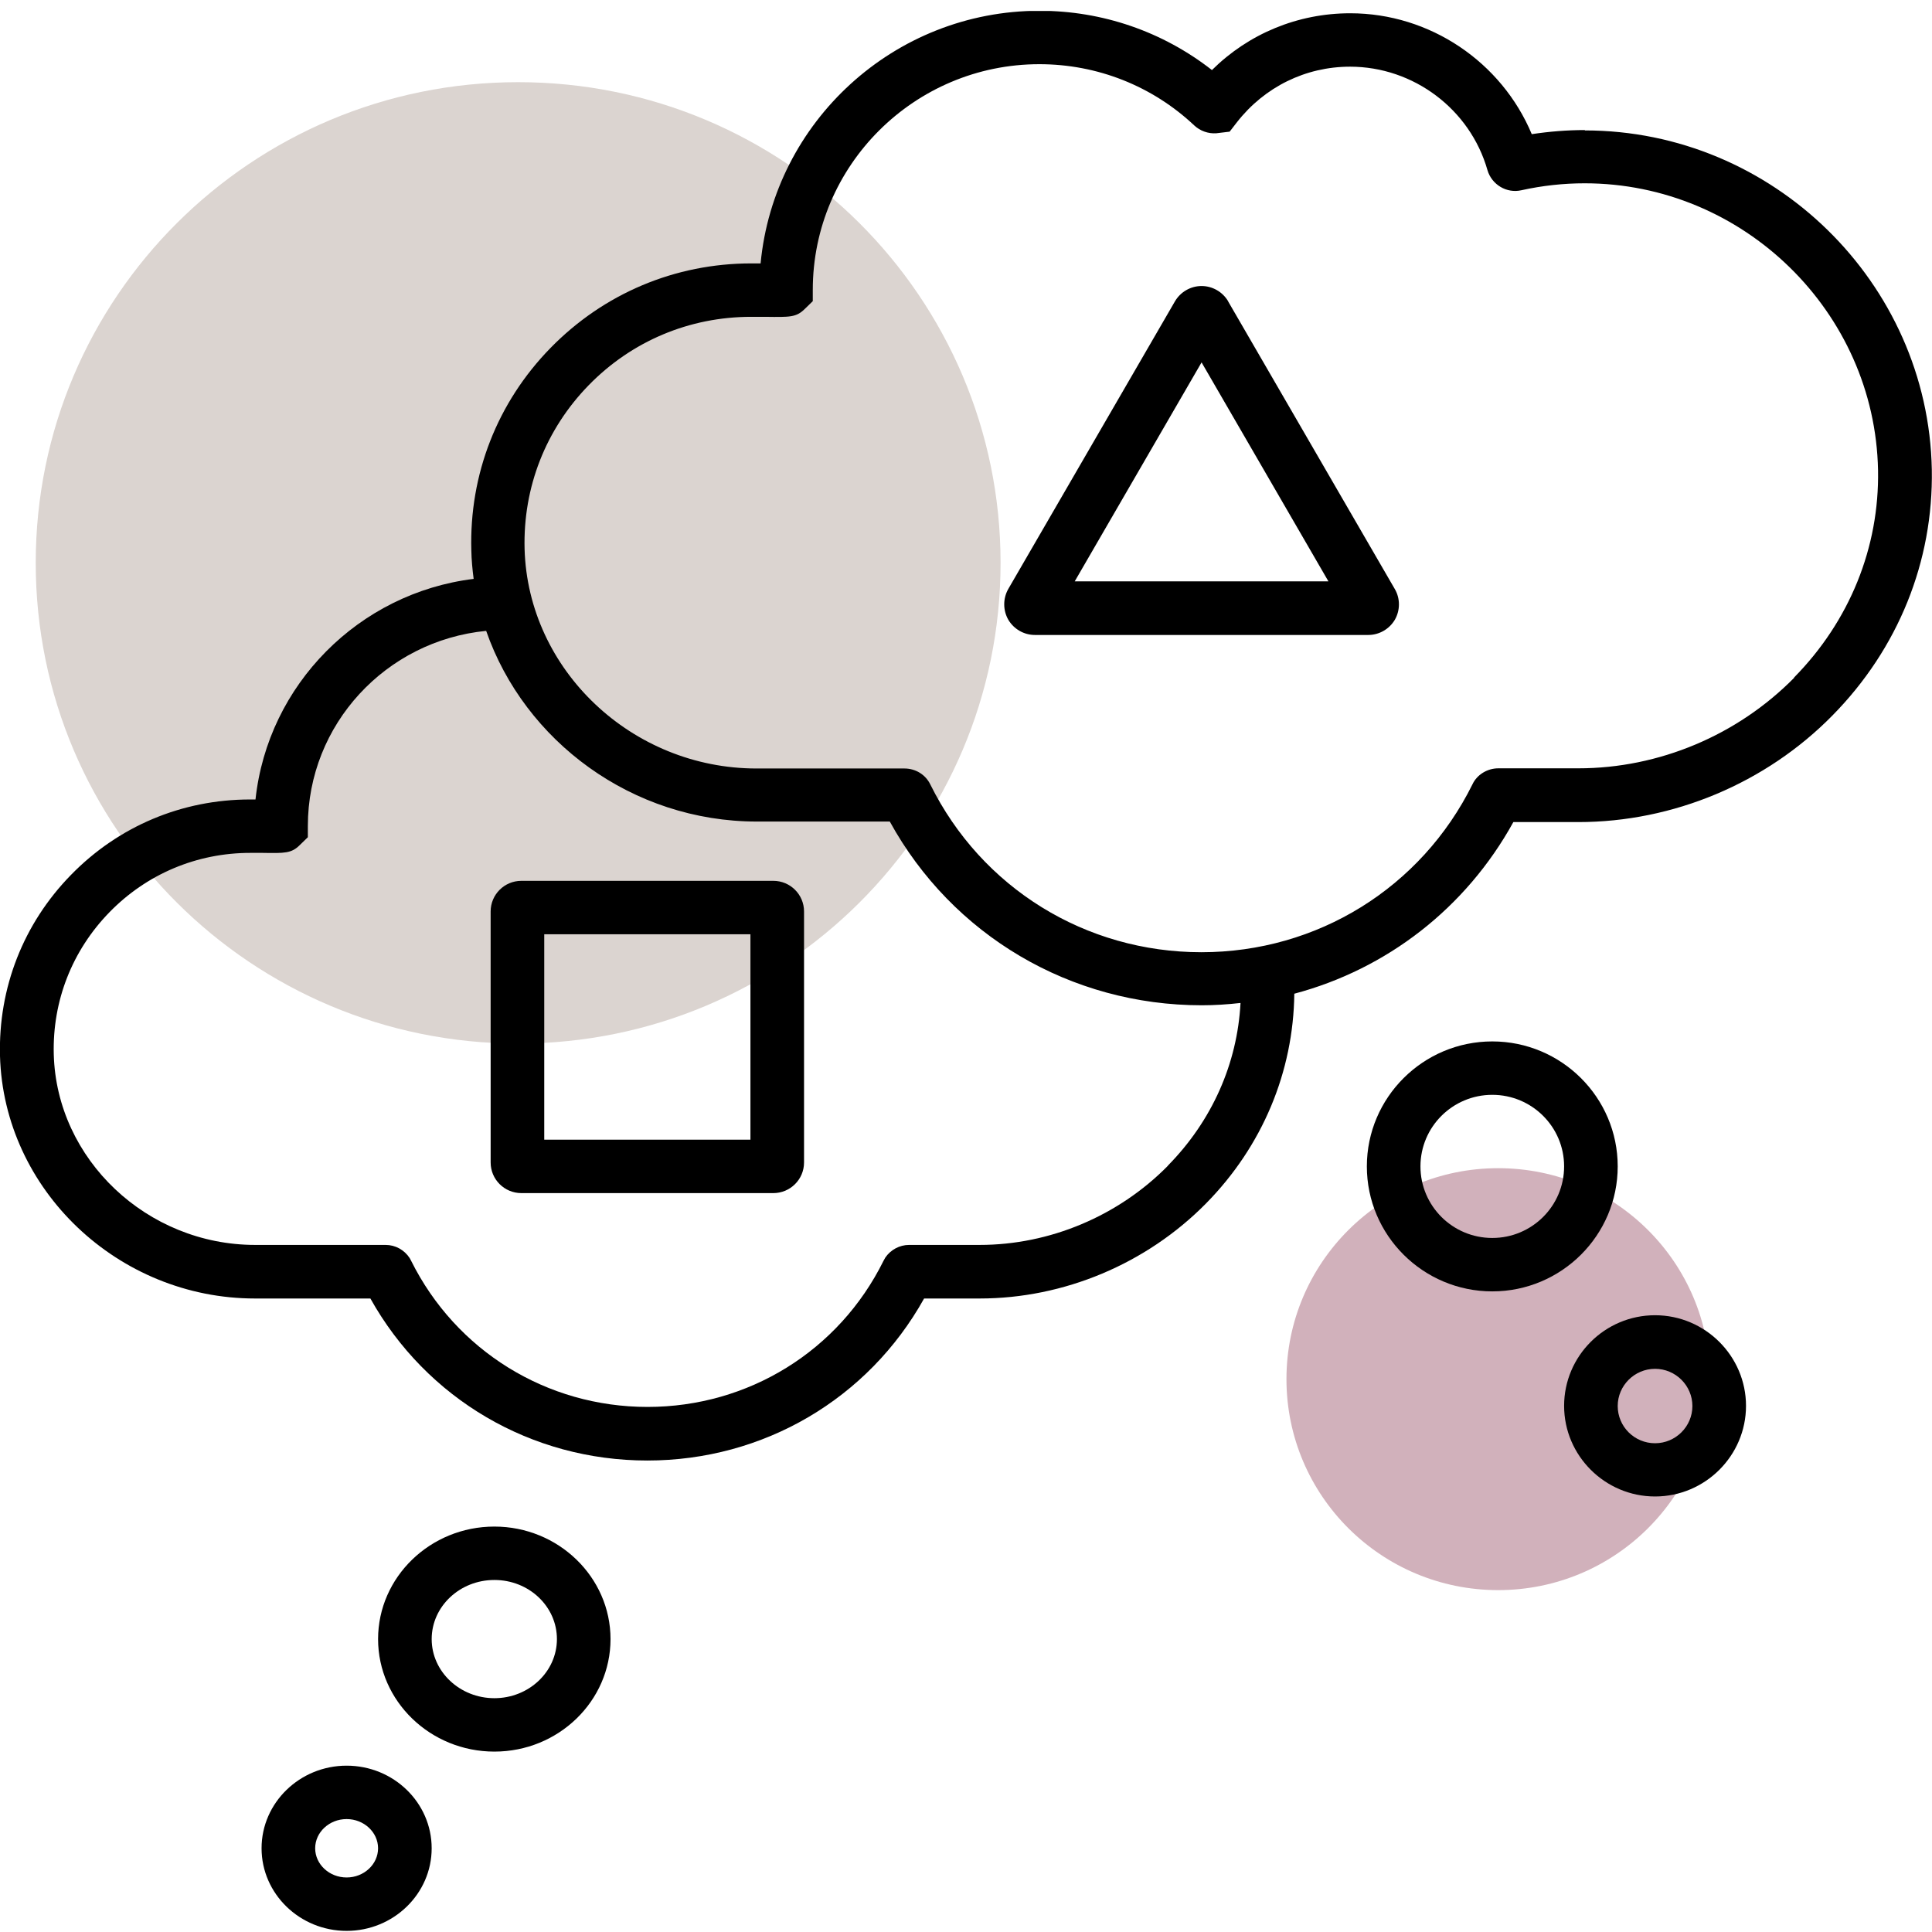 <svg width="160" height="160" viewBox="0 0 160 160" fill="none" xmlns="http://www.w3.org/2000/svg">
<g clip-path="url(#clip0_434_8155)">
<path d="M124.074 131.687C133.758 131.687 141.608 123.865 141.608 114.215C141.608 104.566 133.758 96.744 124.074 96.744C114.39 96.744 106.539 104.566 106.539 114.215C106.539 123.865 114.39 131.687 124.074 131.687Z" fill="#D1B1BB"/>
<path d="M42.911 86.423C64.976 86.423 82.863 68.6 82.863 46.614C82.863 24.628 64.976 6.805 42.911 6.805C20.846 6.805 2.959 24.628 2.959 46.614C2.959 68.6 20.846 86.423 42.911 86.423Z" fill="#DBD4D0"/>
<path d="M101.714 24.955C101.255 24.173 100.412 23.687 99.509 23.687C98.607 23.687 97.763 24.173 97.305 24.955L83.499 48.781C83.055 49.563 83.055 50.536 83.499 51.317C83.958 52.099 84.801 52.585 85.704 52.585H113.315C114.218 52.585 115.061 52.099 115.52 51.317C115.964 50.536 115.964 49.563 115.52 48.796L101.714 24.97V24.955ZM89.003 48.147L99.509 30.012L110.015 48.147H88.989H89.003Z" fill="black"/>
<path d="M64.042 72.947H43.178C41.772 72.947 40.633 74.082 40.633 75.483V96.272C40.633 97.673 41.772 98.808 43.178 98.808H64.042C65.447 98.808 66.587 97.673 66.587 96.272V75.483C66.587 74.082 65.447 72.947 64.042 72.947ZM62.148 94.385H45.072V77.37H62.148V94.385Z" fill="black"/>
<path d="M133.972 96.596C133.972 90.89 129.311 86.246 123.585 86.246C117.858 86.246 113.197 90.89 113.197 96.596C113.197 102.302 117.858 106.947 123.585 106.947C129.311 106.947 133.972 102.302 133.972 96.596ZM123.585 102.523C120.3 102.523 117.636 99.87 117.636 96.596C117.636 93.323 120.3 90.669 123.585 90.669C126.87 90.669 129.533 93.323 129.533 96.596C129.533 99.87 126.87 102.523 123.585 102.523Z" fill="black"/>
<path d="M137.065 108.922C132.907 108.922 129.533 112.299 129.533 116.427C129.533 120.555 132.922 123.932 137.065 123.932C141.208 123.932 144.597 120.555 144.597 116.427C144.597 112.299 141.208 108.922 137.065 108.922ZM137.065 119.523C135.348 119.523 133.972 118.137 133.972 116.442C133.972 114.746 135.363 113.36 137.065 113.36C138.767 113.36 140.157 114.746 140.157 116.442C140.157 118.137 138.767 119.523 137.065 119.523Z" fill="black"/>
<path d="M40.943 126.424C35.631 126.424 31.311 130.611 31.311 135.742C31.311 140.873 35.631 145.06 40.943 145.06C46.255 145.06 50.561 140.873 50.561 135.742C50.561 130.611 46.241 126.424 40.943 126.424ZM40.943 140.637C38.088 140.637 35.75 138.44 35.75 135.742C35.75 133.044 38.073 130.847 40.943 130.847C43.814 130.847 46.122 133.044 46.122 135.742C46.122 138.44 43.799 140.637 40.943 140.637Z" fill="black"/>
<path d="M28.706 146.225C24.829 146.225 21.662 149.292 21.662 153.066C21.662 156.841 24.829 159.907 28.706 159.907C32.582 159.907 35.749 156.841 35.749 153.066C35.749 149.292 32.597 146.225 28.706 146.225ZM28.706 155.484C27.27 155.484 26.101 154.393 26.101 153.066C26.101 151.739 27.27 150.648 28.706 150.648C30.141 150.648 31.31 151.739 31.31 153.066C31.31 154.393 30.141 155.484 28.706 155.484Z" fill="black"/>
<path d="M131.249 10.771C129.784 10.771 128.319 10.889 126.854 11.11C124.354 5.139 118.42 1.099 111.821 1.099C107.47 1.099 103.401 2.795 100.368 5.802C96.298 2.618 91.297 0.893 86.088 0.893C74.044 0.893 64.1 10.093 62.99 21.814C62.709 21.814 62.443 21.814 62.221 21.814C55.903 21.814 49.999 24.306 45.589 28.818C41.18 33.33 38.856 39.286 39.034 45.582C39.049 46.378 39.123 47.16 39.226 47.941C29.727 49.106 22.18 56.699 21.159 66.209C20.997 66.209 20.849 66.209 20.715 66.209C15.078 66.209 9.81 68.421 5.874 72.46C1.938 76.486 -0.148 81.808 -0 87.455C0.31 98.528 9.78 107.536 21.115 107.536H30.674C35.32 115.852 43.991 120.954 53.609 120.954C63.227 120.954 71.898 115.852 76.53 107.536H81.132C88.116 107.536 94.952 104.661 99.879 99.663C104.555 94.916 107.115 88.752 107.189 82.295C114.839 80.26 121.394 75.218 125.33 68.081H130.716C138.559 68.081 146.238 64.867 151.758 59.25C157.203 53.721 160.118 46.496 159.985 38.888C159.689 23.392 146.801 10.801 131.249 10.801V10.771ZM96.713 96.552C92.614 100.71 86.932 103.099 81.132 103.099H75.287C74.502 103.099 73.763 103.497 73.319 104.145L73.171 104.411C69.472 111.886 61.969 116.516 53.624 116.516C45.278 116.516 37.761 111.871 34.047 104.411L33.929 104.19C33.485 103.511 32.745 103.099 31.931 103.099H21.13C12.178 103.099 4.69 96.021 4.453 87.322C4.335 82.884 5.978 78.712 9.07 75.542C12.163 72.372 16.306 70.632 20.73 70.632C21.011 70.632 21.381 70.632 21.751 70.632C23.586 70.662 24.134 70.676 24.829 69.983L25.495 69.335V68.406C25.495 59.987 31.961 53.057 40.262 52.246C43.444 61.388 52.366 68.037 62.68 68.037H73.689C78.868 77.459 88.663 83.253 99.524 83.253C100.604 83.253 101.685 83.179 102.735 83.061C102.469 88.074 100.382 92.807 96.728 96.523L96.713 96.552ZM148.591 56.124C143.886 60.901 137.375 63.629 130.716 63.629H124.087C123.17 63.629 122.312 64.159 121.942 64.956C117.695 73.522 109.098 78.859 99.495 78.859C89.891 78.859 81.294 73.537 77.047 64.97C76.648 64.145 75.819 63.643 74.902 63.643H62.65C52.337 63.643 43.725 55.49 43.444 45.464C43.31 40.362 45.19 35.556 48.756 31.899C52.322 28.243 57.101 26.238 62.206 26.238C62.517 26.238 62.946 26.238 63.36 26.238C65.447 26.267 65.935 26.282 66.645 25.589L67.311 24.94V24.011C67.311 13.705 75.731 5.316 86.074 5.316C90.868 5.316 95.425 7.115 98.903 10.388C99.391 10.845 100.057 11.081 100.723 11.037L101.833 10.904L102.439 10.122C104.718 7.203 108.121 5.522 111.806 5.522C117.059 5.522 121.749 9.046 123.185 14.089C123.54 15.298 124.783 16.035 125.996 15.755C127.727 15.371 129.488 15.18 131.234 15.18C144.389 15.18 155.279 25.84 155.531 38.932C155.649 45.331 153.178 51.435 148.576 56.109L148.591 56.124Z" fill="black"/>
</g>
<defs>
<clipPath id="clip0_434_8155">
<rect width="160" height="159" fill="white" transform="translate(0 0.907)"/>
</clipPath>
</defs>
</svg>
